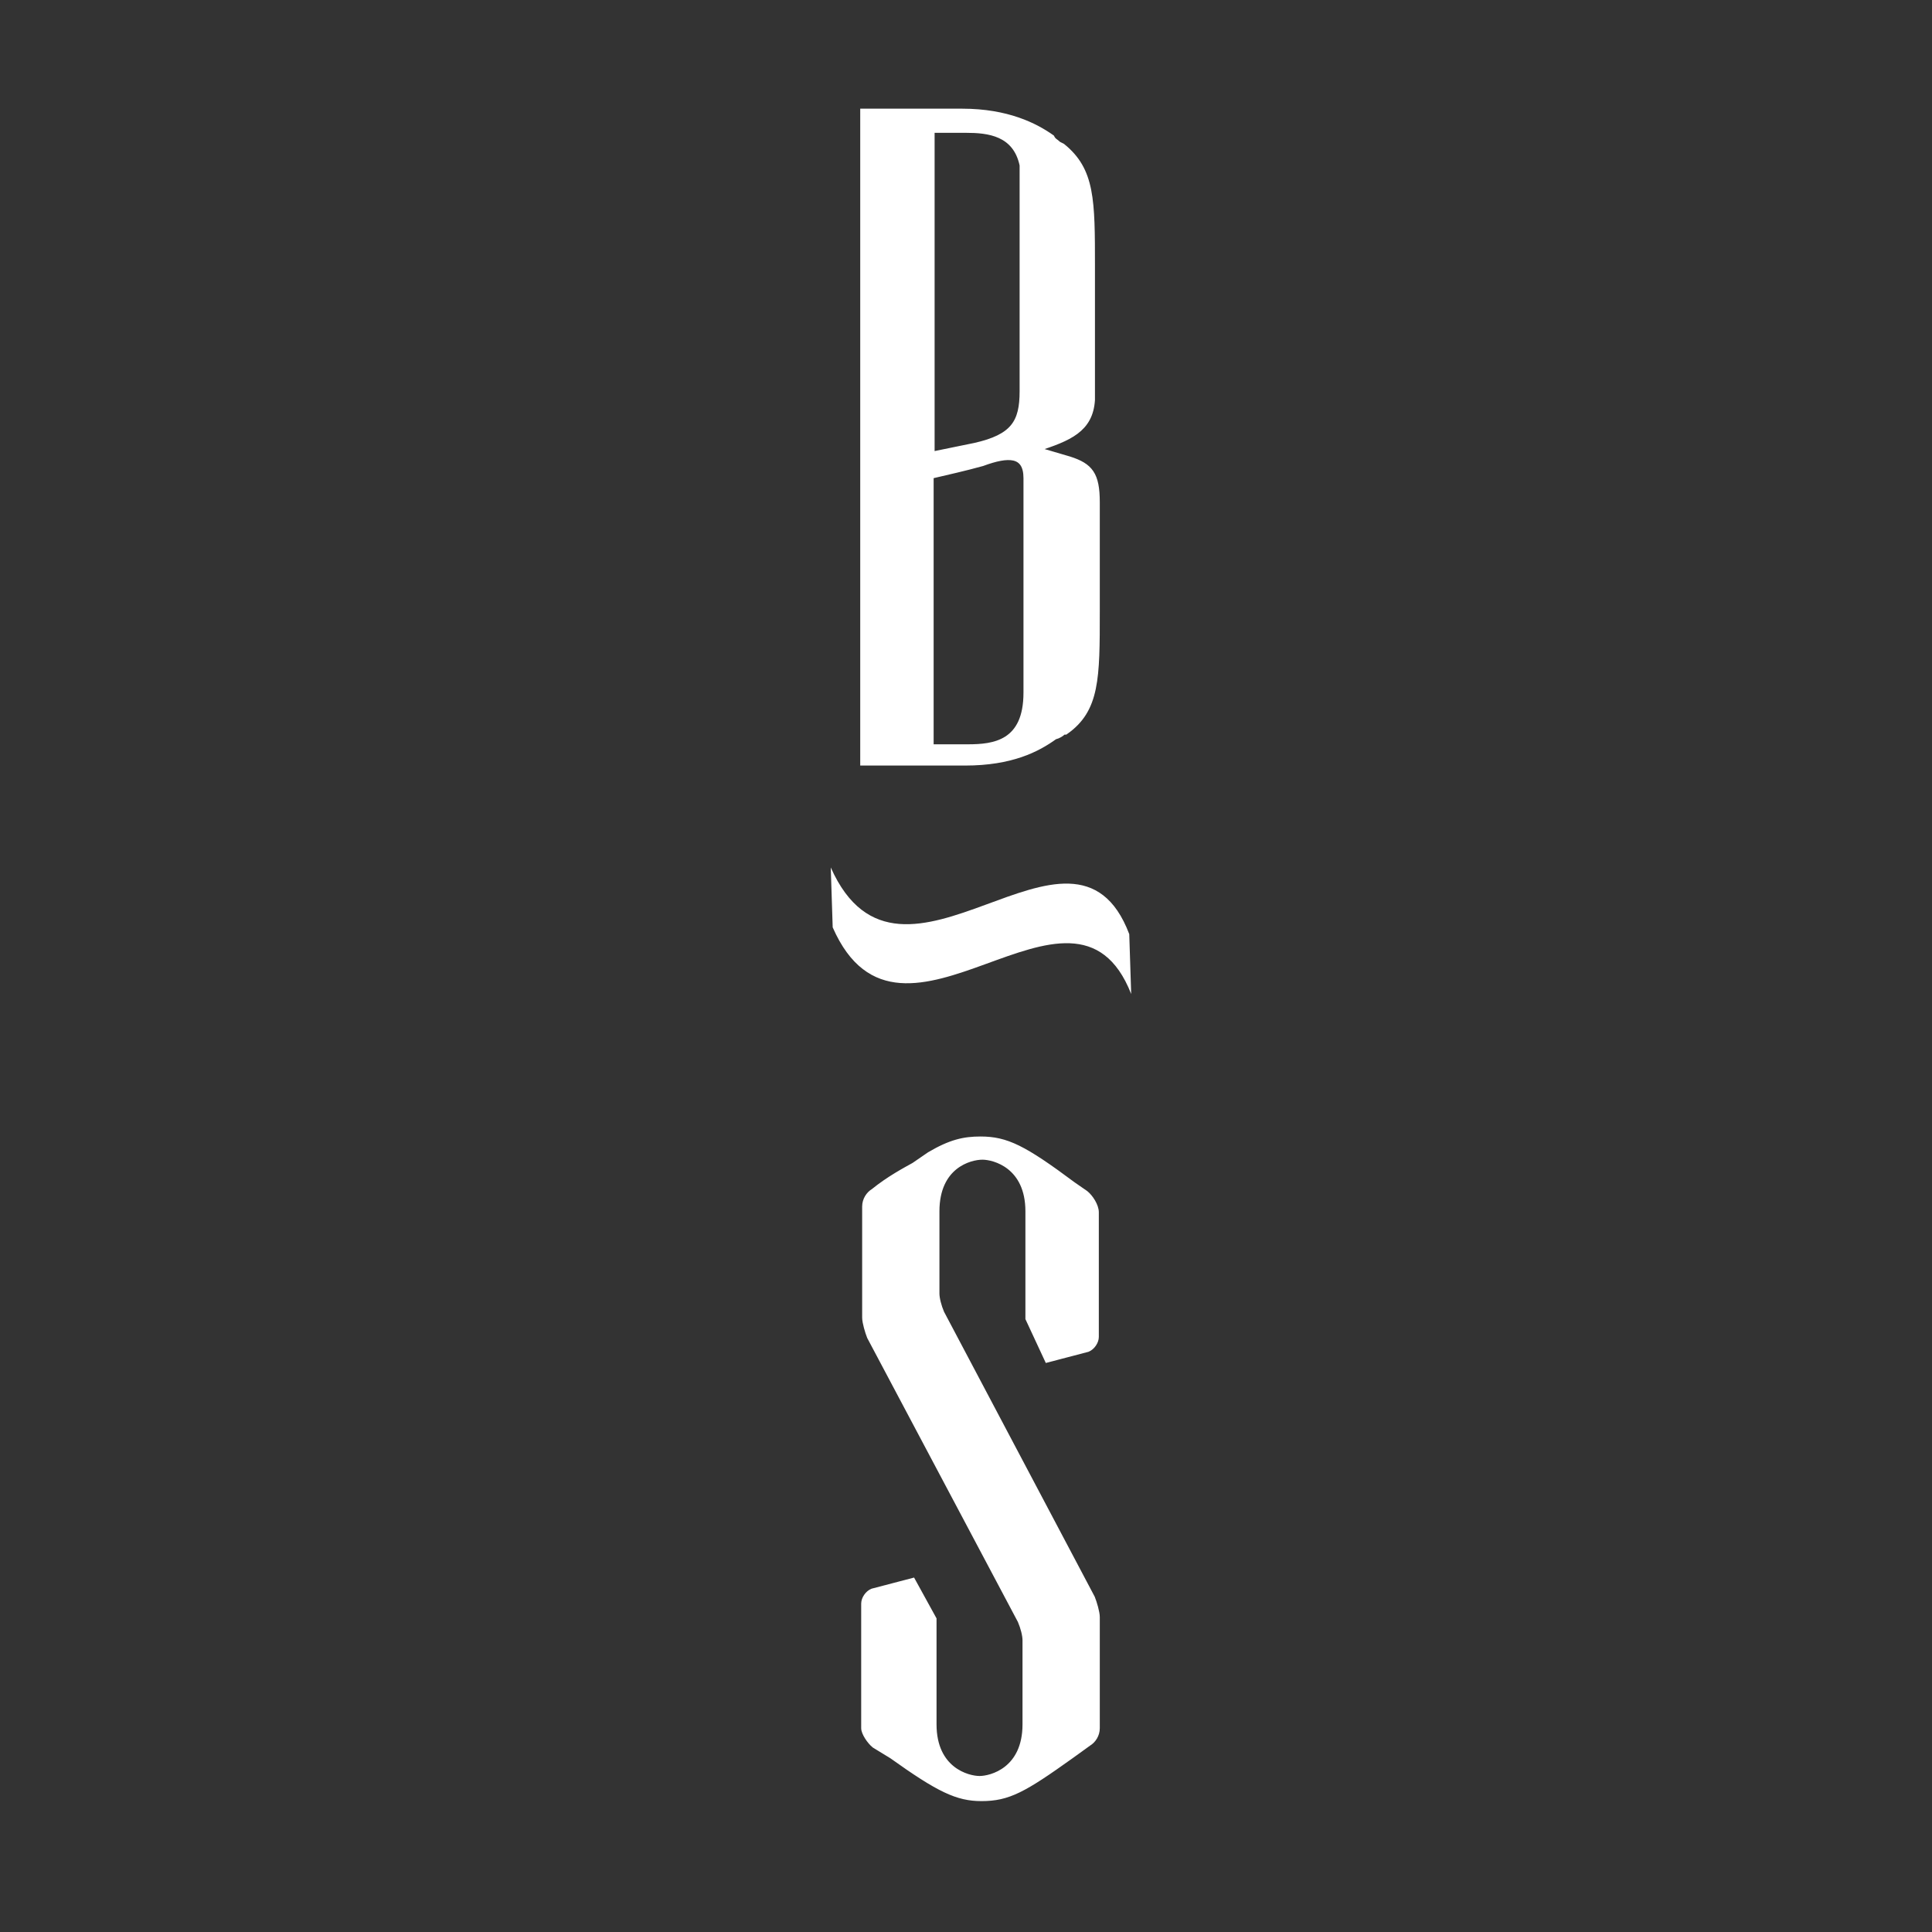 <?xml version="1.0" encoding="utf-8"?>
<!-- Generator: Adobe Illustrator 18.1.0, SVG Export Plug-In . SVG Version: 6.00 Build 0)  -->
<!DOCTYPE svg PUBLIC "-//W3C//DTD SVG 1.1 Tiny//EN" "http://www.w3.org/Graphics/SVG/1.1/DTD/svg11-tiny.dtd">
<svg version="1.1" baseProfile="tiny" id="Layer_1" xmlns="http://www.w3.org/2000/svg" xmlns:xlink="http://www.w3.org/1999/xlink"
	 x="0px" y="0px" viewBox="0 0 200 200" xml:space="preserve">
<rect x="0" y="0" width="200" height="200" fill="#333333" stroke="none"/>
<path fill="#FFFFFF" stroke="#FFFFFF" stroke-width="0.5" stroke-miterlimit="10" d="M110.7,47.5c2.2,0.7,2.9,1.6,2.9,4.5v11.3
	c0,6.9,0,10.2-3.3,12.5c0,0,0,0-0.2,0c-0.2,0.2-0.5,0.4-0.9,0.5c-1.8,1.3-4.5,2.7-9.3,2.7h-3.3h-2.4h-4.9V11.5h4.7h5.6
	c4.7,0,7.6,1.5,9.3,2.7c0.2,0.4,0.4,0.4,0.7,0.7c0,0,0,0,0.4,0.2c3.1,2.5,3.1,5.6,3.1,12.5v13.1l0,0v0.5c0,0,0,0,0,0.2
	c-0.2,3.1-2.4,4-5.8,5.1L110.7,47.5z M96.5,13.5v33.5l4.4-0.9c4-0.9,4.9-2.4,4.9-5.6V17.1c-0.7-3.3-3.5-3.6-5.8-3.6
	C100,13.5,96.5,13.5,96.5,13.5z M100.2,77.3c2.7,0,6-0.4,6-5.6V49.5c0-2.5-1.8-2.5-4.5-1.5l0,0c-1.8,0.5-3.6,0.9-5.3,1.3v28H100.2z"
	/>
<path fill="#FFFFFF" d="M117.1,102.9c-6-15.3-23.8,9.3-30.9-6.9L86,89.8c7.3,16.4,25.1-8.4,30.9,6.9L117.1,102.9z"/>
<path fill="#FFFFFF" stroke="#FFFFFF" stroke-width="0.5" stroke-miterlimit="10" d="M106.4,136.5v-11.1c0-4.7-3.5-5.6-4.7-5.6
	c-1.3,0-4.7,0.9-4.7,5.6v8.5c0,0.5,0.2,1.3,0.5,2l15.6,29.5c0.2,0.5,0.5,1.5,0.5,2v11.5c0,0.7-0.4,1.3-0.9,1.6l-1.8,1.3
	c-4.9,3.5-6.5,4.4-9.3,4.4c-2.5,0-4.4-0.9-9.3-4.4l-1.8-1.1c-0.5-0.4-1.1-1.3-1.1-1.8V166c0-0.5,0.4-1.1,0.9-1.3l4.2-1.1l2.2,4v10.9
	c0,4.7,3.5,5.6,4.7,5.6s4.7-0.9,4.7-5.6v-8.7c0-0.5-0.2-1.3-0.5-2L90,138.4c-0.2-0.5-0.5-1.5-0.5-2v-11.5c0-0.7,0.4-1.3,0.9-1.6
	c1.6-1.3,3.3-2.2,4.2-2.7l1.6-1.1c2.2-1.3,3.6-1.6,5.3-1.6c2.7,0,4.5,0.9,9.6,4.7l1.3,0.9c0.5,0.4,1.1,1.3,1.1,2v12.9
	c0,0.5-0.4,1.1-0.9,1.3l-4.2,1.1L106.4,136.5z"/>
</svg>

